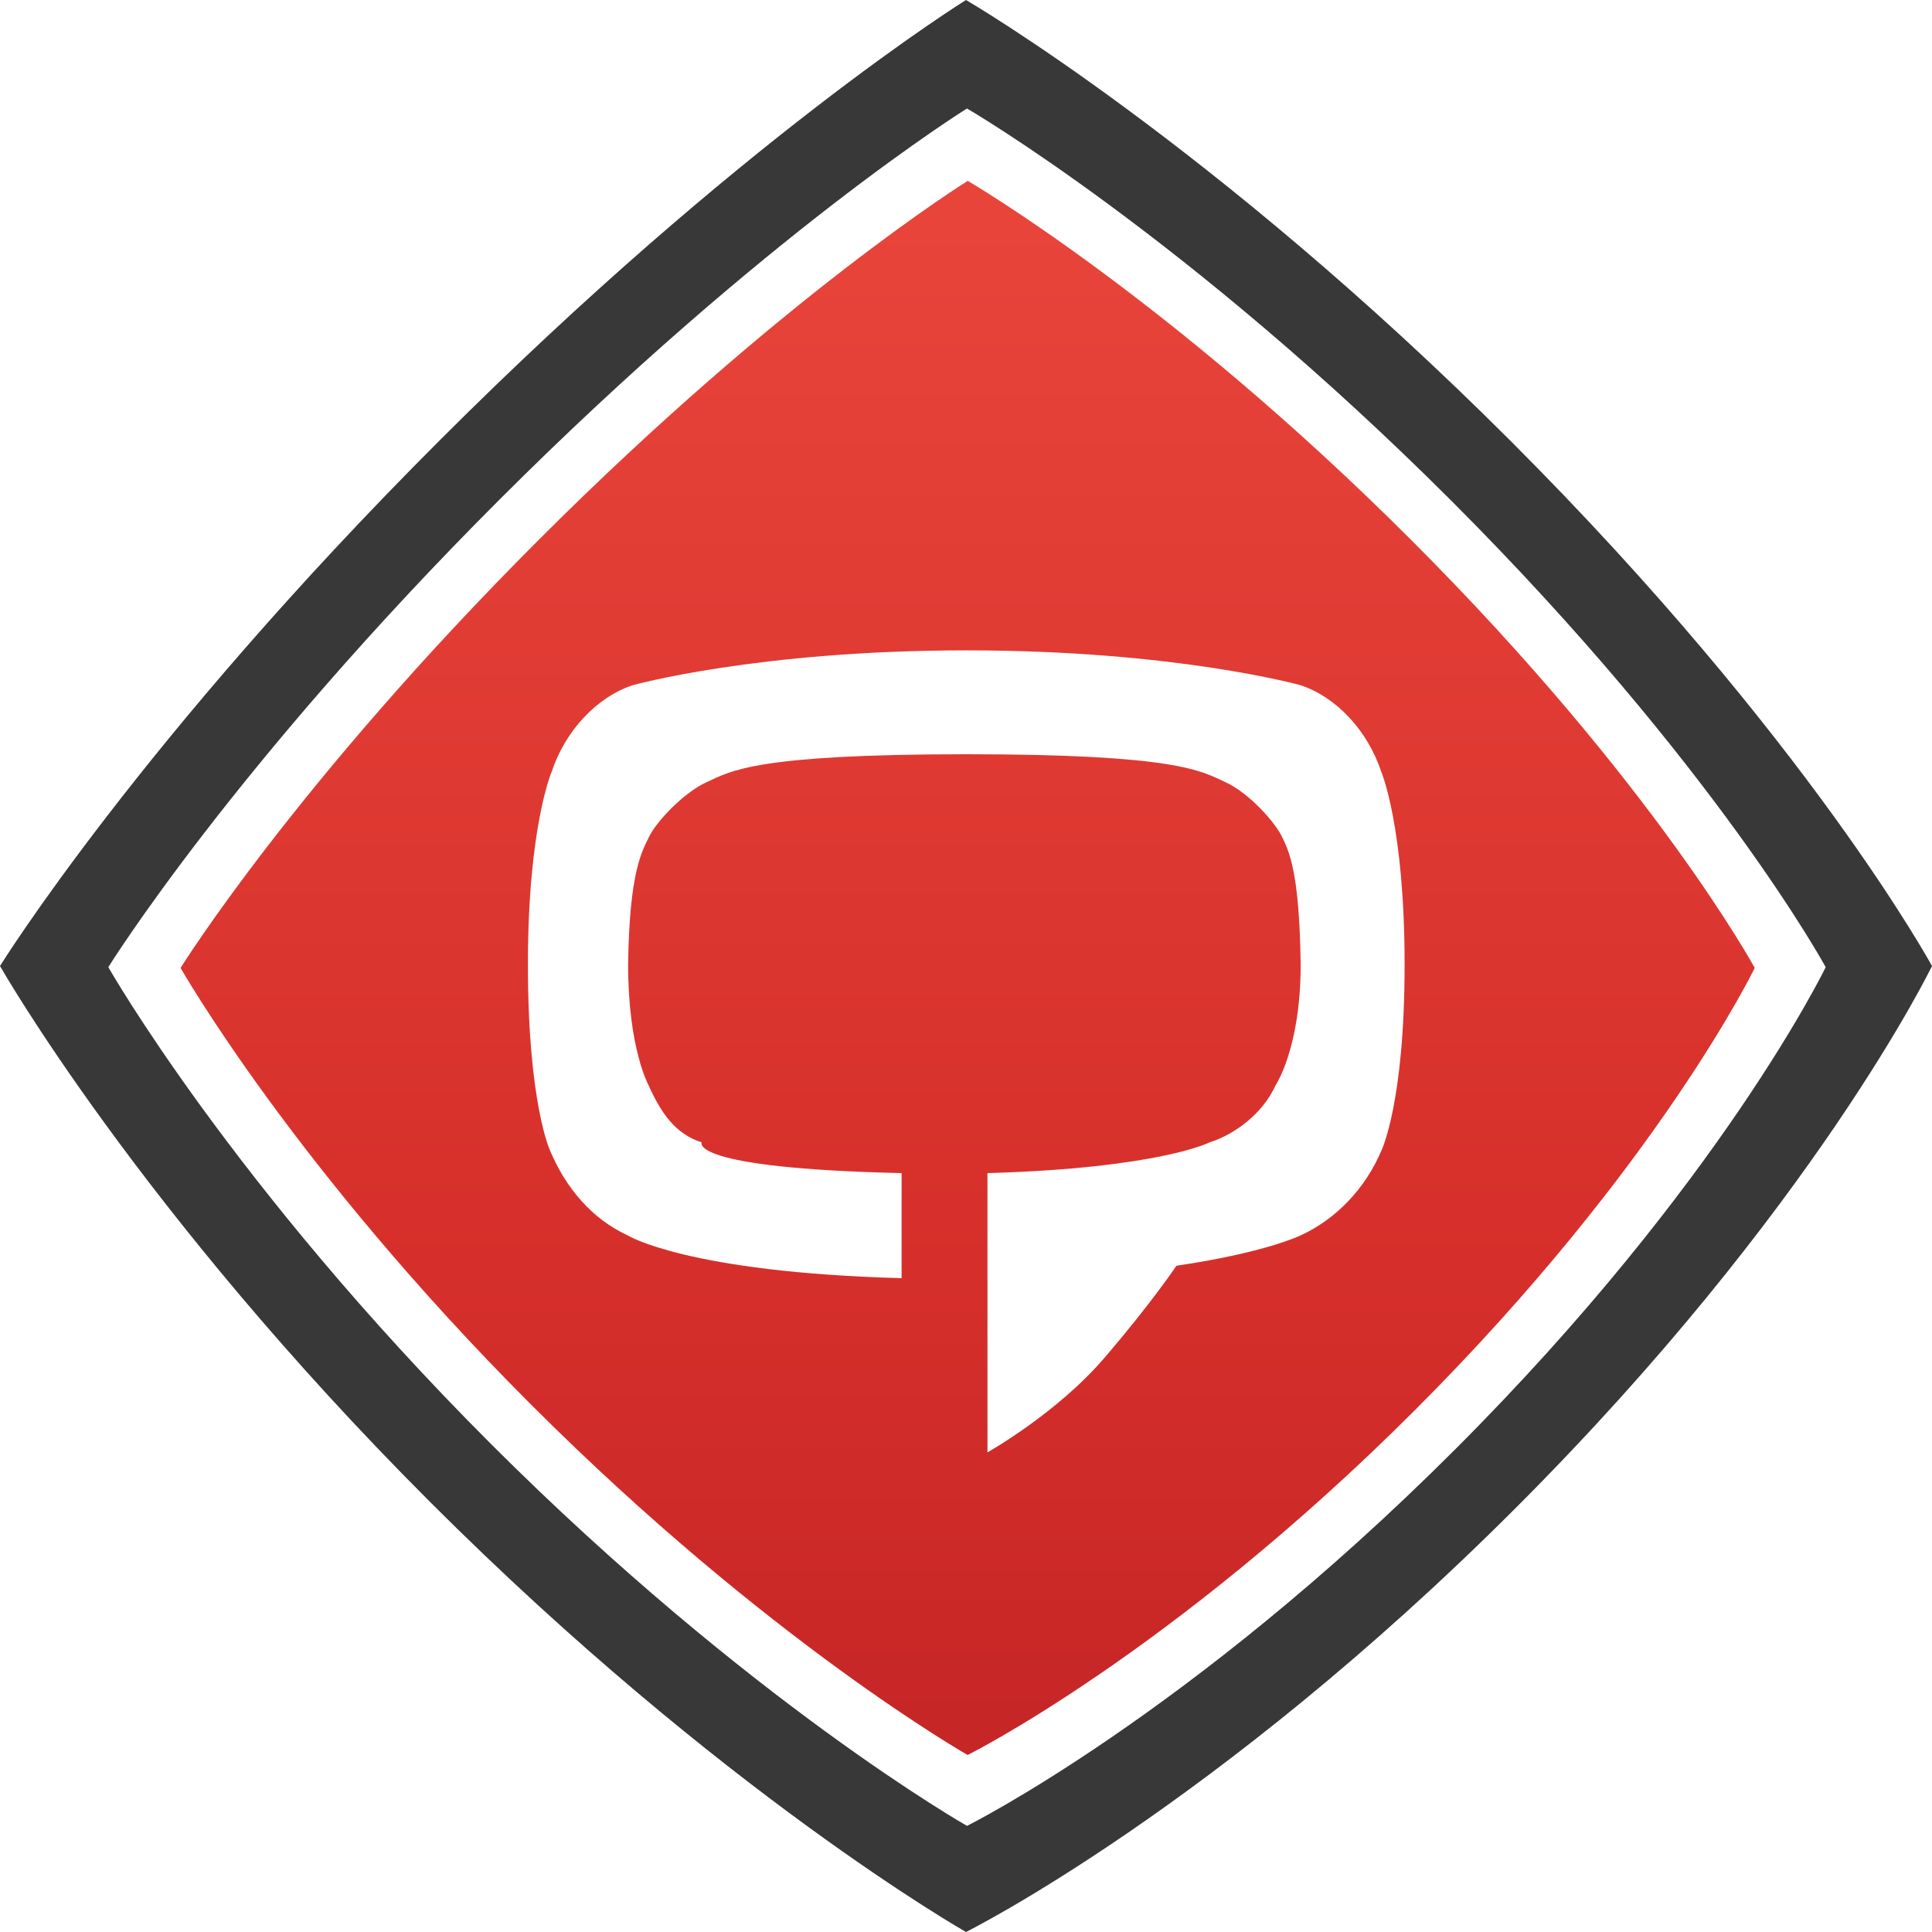 <?xml version="1.0" encoding="utf-8"?>
<!-- Generator: Adobe Illustrator 16.2.1, SVG Export Plug-In . SVG Version: 6.00 Build 0)  -->
<!DOCTYPE svg PUBLIC "-//W3C//DTD SVG 1.1//EN" "http://www.w3.org/Graphics/SVG/1.1/DTD/svg11.dtd">
<svg version="1.1" id="Layer_1" xmlns="http://www.w3.org/2000/svg" xmlns:xlink="http://www.w3.org/1999/xlink" x="0px" y="0px"
	 width="45px" height="45px" viewBox="0 0 45 45" enable-background="new 0 0 45 45" xml:space="preserve">
<path fill="#383838" d="M22.5,0c0,0-5.279,3.274-12.251,10.249C3.274,17.22,0,22.5,0,22.5s3.235,5.702,10.017,12.483
	C16.797,41.763,22.5,45,22.5,45s5.817-2.89,12.79-9.863C42.266,28.164,45,22.5,45,22.5s-2.878-5.292-9.812-12.227
	C28.253,3.34,22.5,0,22.5,0z M42.524,22.527c0,0-2.432,5.036-8.631,11.232c-6.197,6.2-11.37,8.769-11.37,8.769
	s-5.068-2.877-11.095-8.903C5.4,27.596,2.523,22.527,2.523,22.527s2.911-4.691,9.111-10.89c6.197-6.198,10.889-9.11,10.889-9.11
	s5.114,2.969,11.279,9.134C39.968,17.826,42.524,22.527,42.524,22.527z"/>
<linearGradient id="SVGID_1_" gradientUnits="userSpaceOnUse" x1="22.54" y1="5.129" x2="22.54" y2="40.256">
	<stop  offset="0" style="stop-color:#E8443A"/>
	<stop  offset="0.695" style="stop-color:#D62F2B"/>
	<stop  offset="1" style="stop-color:#C62626"/>
</linearGradient>
<path fill="url(#SVGID_1_)" d="M32.877,12.585C27.229,6.933,22.54,4.213,22.54,4.213s-4.301,2.669-9.982,8.351
	c-5.682,5.681-8.352,9.981-8.352,9.981s2.637,4.646,8.164,10.171c5.523,5.524,10.168,8.161,10.168,8.161s4.741-2.354,10.421-8.035
	c5.683-5.682,7.912-10.297,7.912-10.297S38.529,18.234,32.877,12.585z M32.176,26.798c-0.377,0.893-1.065,1.602-1.882,1.977
	c0,0-0.828,0.405-2.892,0.706c0,0-0.583,0.873-1.688,2.157C24.609,32.925,23,33.828,23,33.828v-6.504
	c4-0.114,5.174-0.716,5.174-0.716c0.614-0.196,1.25-0.692,1.537-1.331c0,0,0.584-0.857,0.584-2.809
	c-0.029-2.177-0.273-2.637-0.431-2.971c-0.158-0.335-0.76-1.023-1.326-1.281c-0.564-0.261-1.133-0.648-6.034-0.648
	c-4.904,0-5.475,0.387-6.041,0.648c-0.564,0.257-1.191,0.946-1.349,1.281c-0.158,0.334-0.455,0.794-0.484,2.971
	c0,1.951,0.476,2.809,0.476,2.809c0.286,0.639,0.621,1.135,1.238,1.331c0,0-0.344,0.602,4.656,0.716v2.447
	c-5-0.136-6.382-0.997-6.382-0.997c-0.814-0.375-1.432-1.084-1.807-1.977c0,0-0.515-1.107-0.515-4.329
	c0-3.222,0.554-4.493,0.554-4.493c0.315-0.955,1.056-1.744,1.89-2.016c0,0,2.903-0.811,7.776-0.811c4.872,0,7.772,0.811,7.772,0.811
	c0.834,0.271,1.569,1.061,1.884,2.016c0,0,0.544,1.271,0.544,4.493C32.716,25.69,32.176,26.798,32.176,26.798z"/>
</svg>
